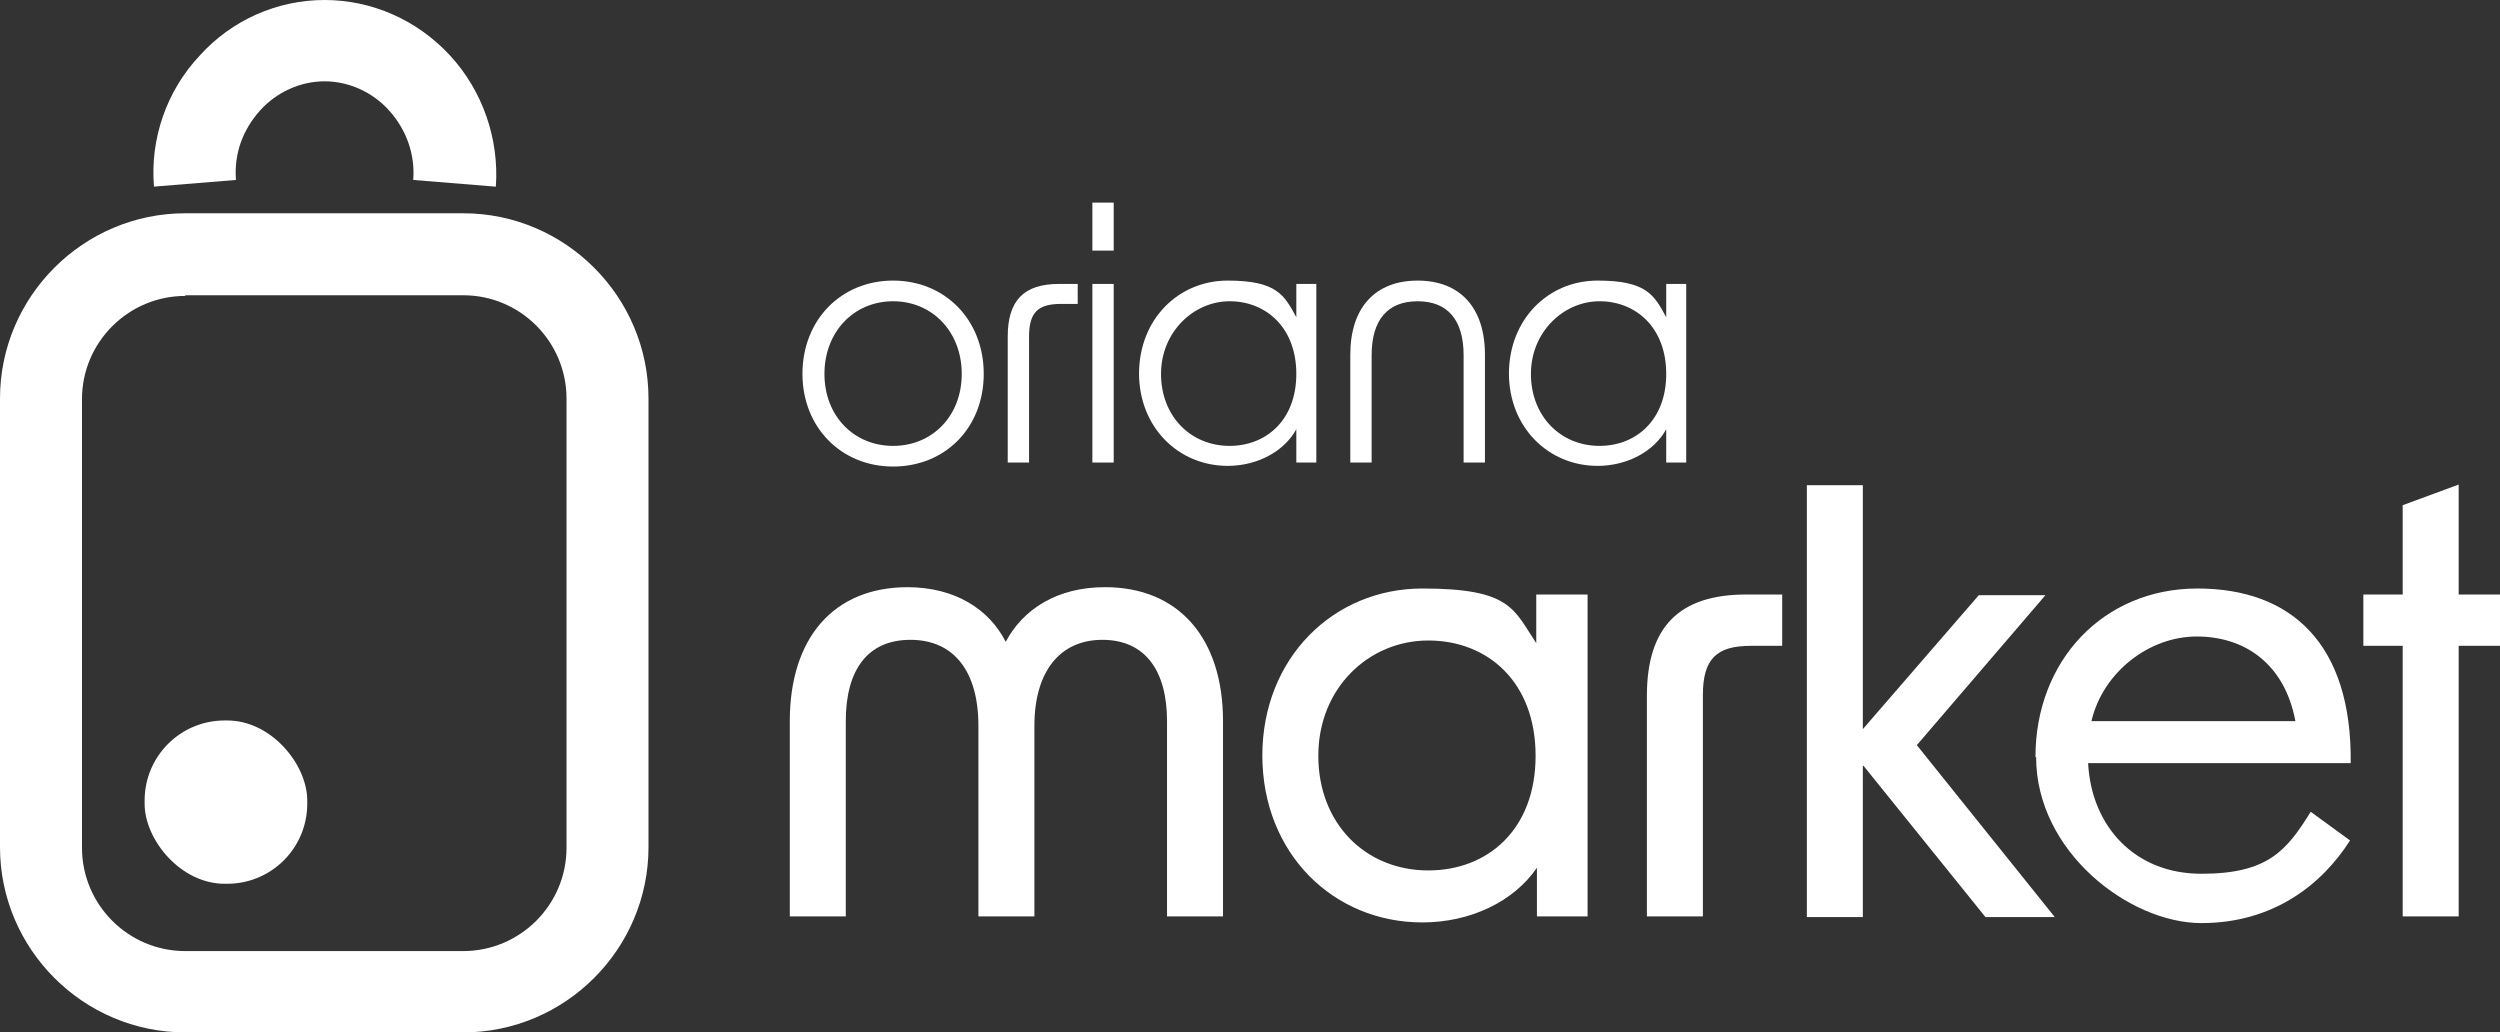 <?xml version="1.0" encoding="UTF-8"?>
<svg id="Layer_2" xmlns="http://www.w3.org/2000/svg" version="1.1" viewBox="0 0 375.1 154.9">
  <rect x="0" y="0" width="375.1" height="154.9" fill="#333333" stroke="none"/>
  <!-- Generator: Adobe Illustrator 29.4.0, SVG Export Plug-In . SVG Version: 2.1.0 Build 152)  -->
  <defs>
    <style>
      .st0 {
        fill: #fff;
      }
    </style>
  </defs>
  <g id="Layer_1-2">
    <g>
      <g>
        <g>
          <path class="st0" d="M120.4,56.1c0-8.1,5.8-14,13.6-14s13.6,5.9,13.6,14-5.8,13.9-13.6,13.9-13.6-5.9-13.6-13.9ZM134,66.9c5.9,0,10.3-4.5,10.3-10.8s-4.4-10.9-10.3-10.9-10.3,4.6-10.3,10.9,4.4,10.8,10.3,10.8Z"/>
          <path class="st0" d="M158.9,42.6h2.8v3h-2.5c-3.4,0-4.8,1.2-4.8,4.9v18.9h-3.2v-18.9c0-5.4,2.4-7.9,7.7-7.9h0Z"/>
          <path class="st0" d="M163.9,30.4h3.2v7.2h-3.2v-7.2ZM163.9,42.6h3.2v26.8h-3.2v-26.8Z"/>
          <path class="st0" d="M170.9,56.1c0-8.2,5.9-14,13.3-14s8.5,2.2,10.3,5.5v-5h3v26.8h-3v-5c-1.8,3.3-5.8,5.5-10.3,5.5-7.4,0-13.3-5.8-13.3-13.9ZM184.5,66.9c5.4,0,10-3.8,10-10.8s-4.6-10.9-10-10.9-10.3,4.6-10.3,10.9,4.4,10.8,10.3,10.8Z"/>
          <path class="st0" d="M212.7,42.1c6.4,0,10.1,4.1,10.1,11.1v16.2h-3.2v-16.1c0-5.3-2.4-8.1-6.9-8.1s-6.9,2.8-6.9,8.1v16.1h-3.2v-16.2c0-7,3.7-11.1,10.1-11.1Z"/>
          <path class="st0" d="M226.4,56.1c0-8.2,5.9-14,13.3-14s8.5,2.2,10.3,5.5v-5h3v26.8h-3v-5c-1.8,3.3-5.8,5.5-10.3,5.5-7.4,0-13.3-5.8-13.3-13.9ZM240,66.9c5.4,0,10-3.8,10-10.8s-4.6-10.9-10-10.9-10.3,4.6-10.3,10.9,4.4,10.8,10.3,10.8Z"/>
        </g>
        <g>
          <path class="st0" d="M136.1,88.1c7.2,0,12.3,3.3,14.8,8.2,2.6-4.9,7.7-8.2,14.9-8.2,11.1,0,17.7,7.7,17.7,20.1v29.3h-8.4v-29.3c0-7.6-3.3-12.2-9.7-12.2s-10.2,4.8-10.2,12.9v28.6h-8.4v-28.6c0-8.2-3.7-12.9-10.2-12.9s-9.7,4.6-9.7,12.2v29.3h-8.4v-29.3c0-12.4,6.5-20.1,17.7-20.1h0Z"/>
          <path class="st0" d="M189.4,113.4c0-14.7,10.7-25.1,24-25.1s13.7,3.1,17.1,8.2v-7.3h7.7v48.3h-7.6v-7.3c-3.5,5.1-10,8.2-17.2,8.2-13.3,0-24-10.3-24-25.1h0ZM214.3,130.6c8.9,0,16.1-6.1,16.1-17.2s-7.2-17.3-16.1-17.3-16.5,7.1-16.5,17.3,7.1,17.2,16.5,17.2h0Z"/>
          <path class="st0" d="M262,89.2h5.4v7.7h-4.7c-5.1,0-7.2,1.9-7.2,7.4v33.2h-8.4v-33.1c0-10.4,4.9-15.2,14.9-15.2h0Z"/>
          <path class="st0" d="M279.5,114.9v22.7h-8.4v-64.8h8.4v36.6l17.4-20.1h10l-19.3,22.5,20.7,25.8h-10.4s-18.3-22.7-18.3-22.7Z"/>
          <path class="st0" d="M305.4,113.6c0-14.5,10.2-25.3,24.3-25.3s23.2,8.3,23,26.2h-39.4c.5,9.5,7,16.6,17,16.6s12.8-3.5,16.4-9.3l5.9,4.3c-4.2,6.6-11.5,12.4-22.3,12.4s-24.8-10.7-24.8-24.9h0ZM344.4,108.2c-1.6-8.6-7.6-12.7-14.8-12.7s-14.1,5.4-15.8,12.7h30.7,0Z"/>
          <path class="st0" d="M360.5,96.9h-5.9v-7.7h5.9v-13.4l8.4-3.1v16.5h6.2v7.7h-6.2v40.6h-8.4v-40.6h0Z"/>
        </g>
      </g>
      <path class="st0" d="M69.5,154.9H27.8c-15.3,0-27.8-12.5-27.8-27.8V59.8c0-15.3,12.5-27.8,27.8-27.8h41.7c15.3,0,27.8,12.5,27.8,27.8v67.3c0,15.3-12.5,27.8-27.8,27.8ZM27.8,44.4c-8.5,0-15.5,6.9-15.5,15.5v67.3c0,8.5,6.9,15.5,15.5,15.5h41.7c8.5,0,15.5-6.9,15.5-15.5V59.8c0-8.5-6.9-15.5-15.5-15.5H27.8Z"/>
      <rect class="st0" x="21.7" y="108.1" width="24.4" height="24.5" rx="12" ry="12"/>
      <path class="st0" d="M74.3,28l-12.3-1c.3-3.8-1-7.5-3.6-10.4-2.5-2.8-6.1-4.4-9.7-4.4s-7.2,1.6-9.7,4.4c-2.6,2.9-3.9,6.5-3.6,10.4l-12.3,1c-.6-7.2,1.9-14.4,6.9-19.7C34.8,3,41.6,0,48.7,0s13.9,3,18.8,8.3c4.9,5.3,7.4,12.5,6.9,19.7h0Z"/>
    </g>
  </g>
</svg>